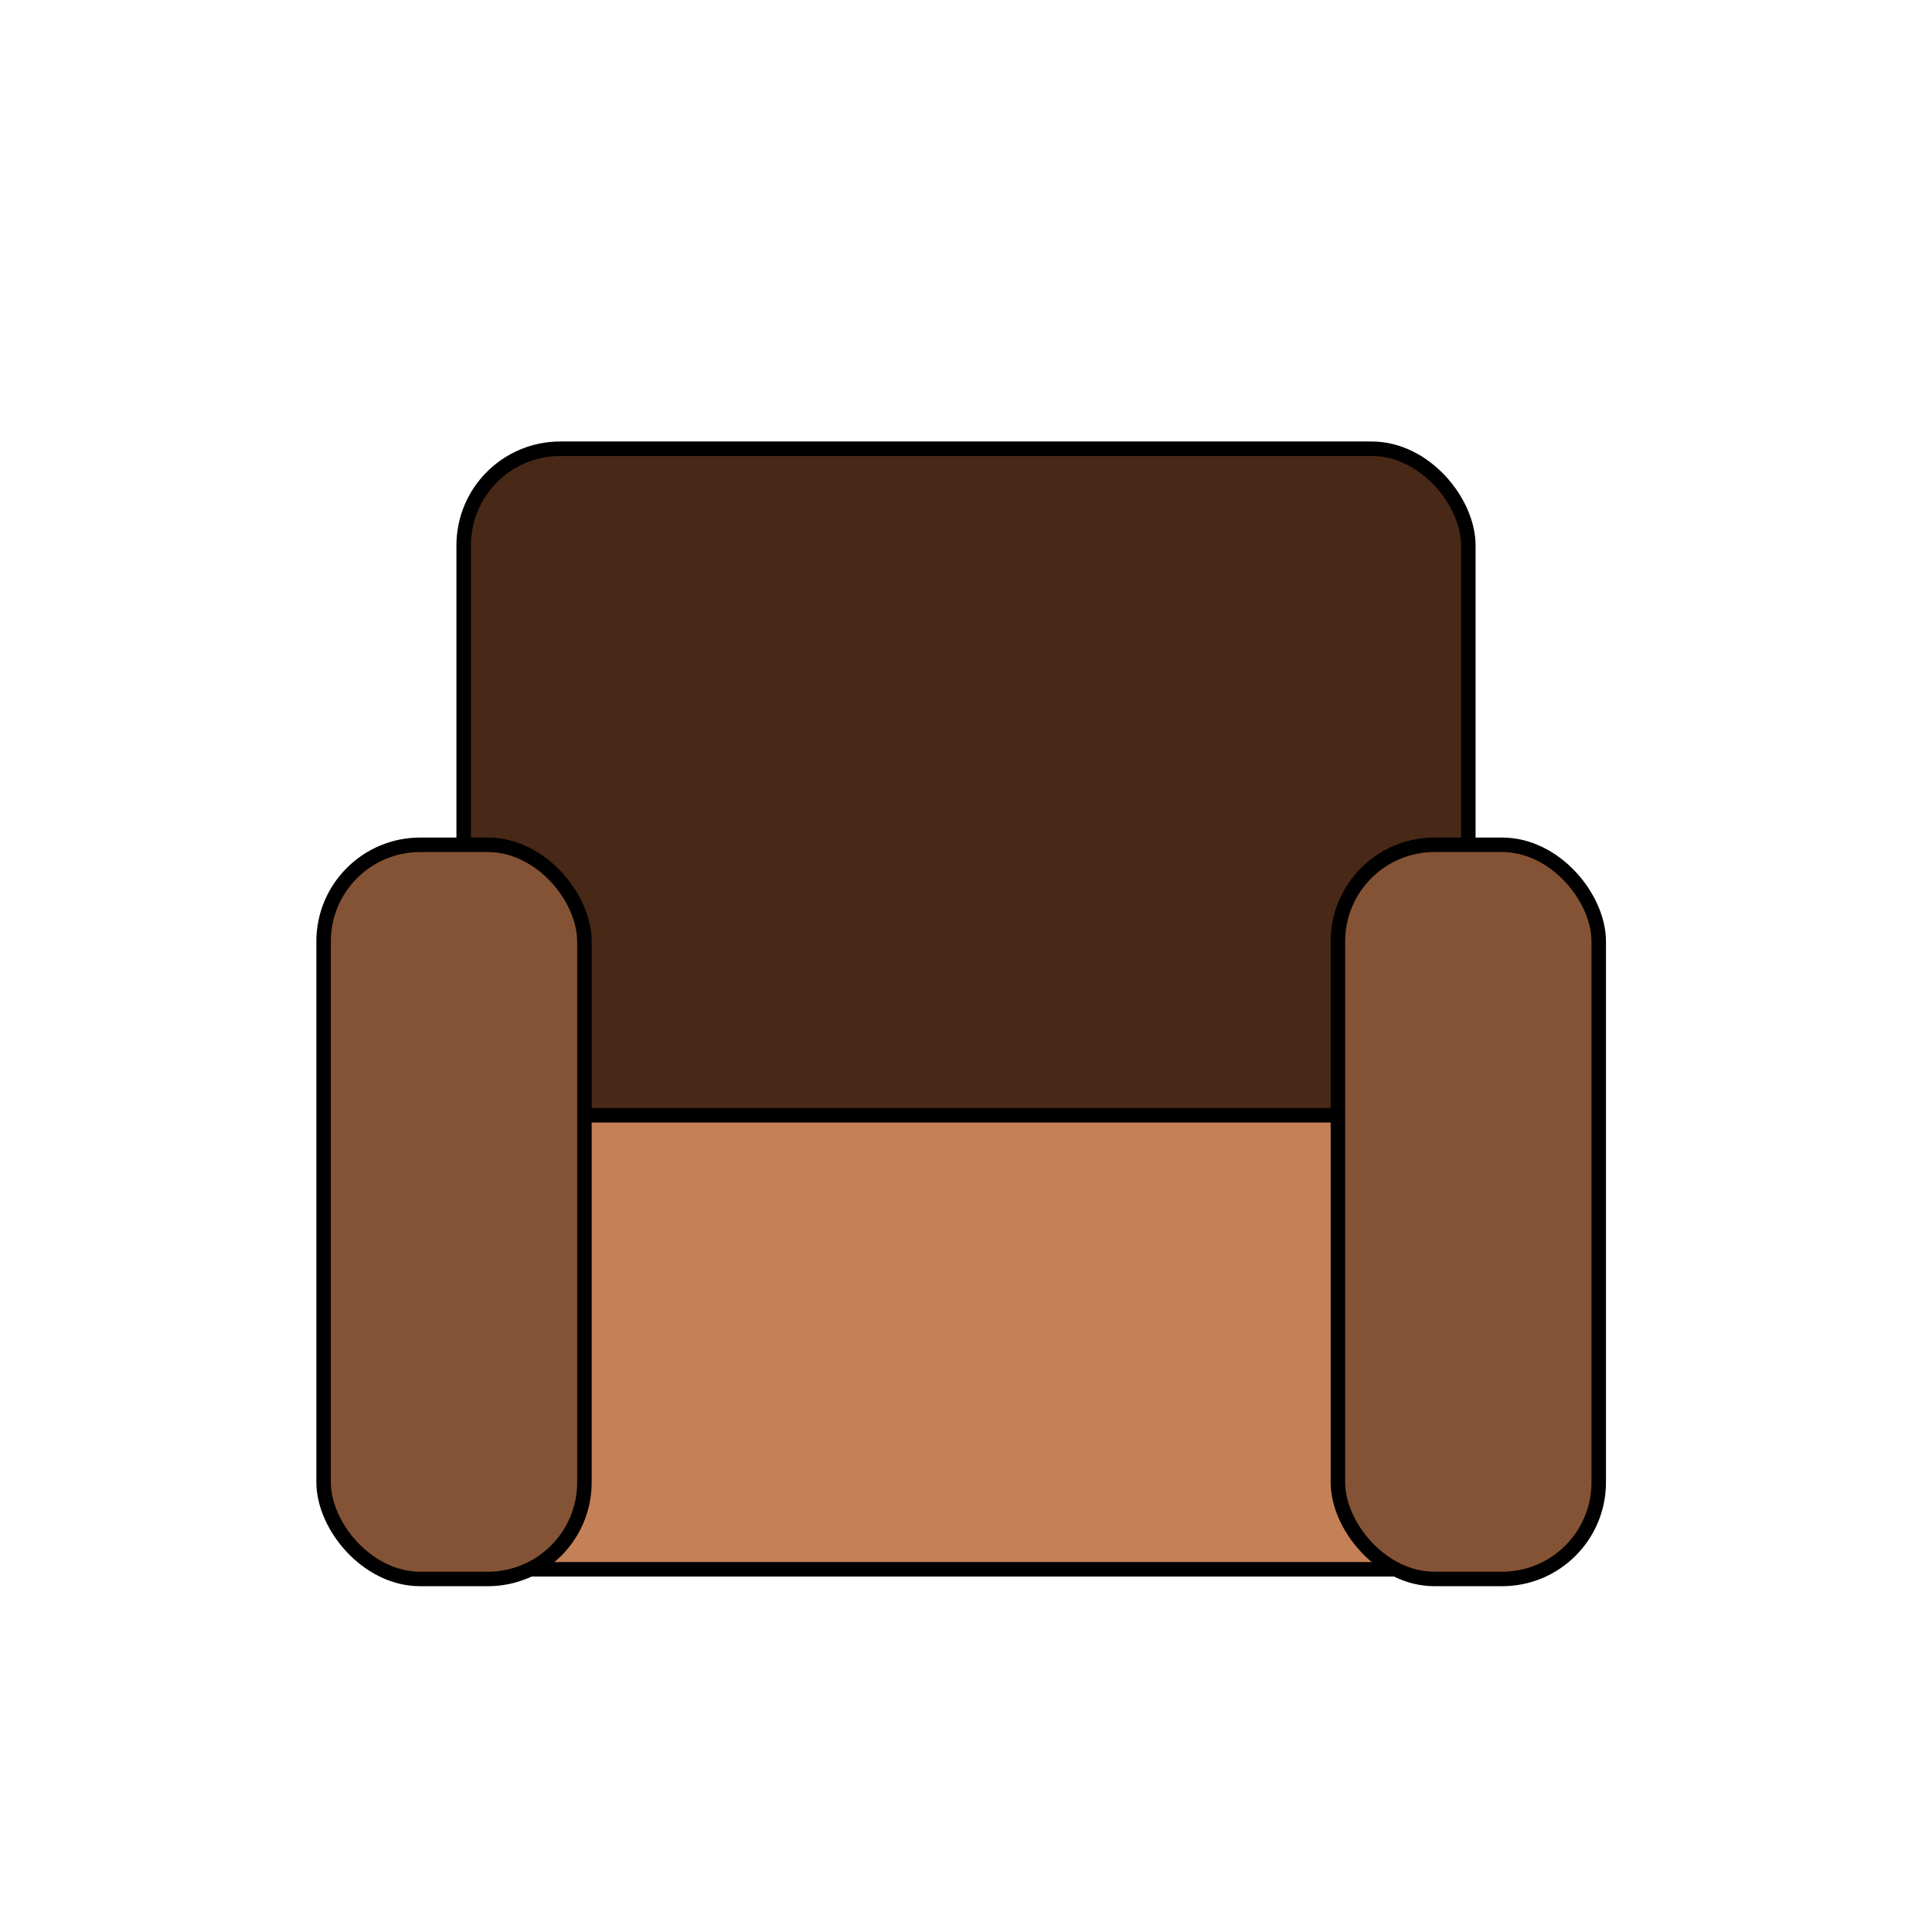 <svg width="200" height="200" xmlns="http://www.w3.org/2000/svg">
 <!-- Created with Method Draw - http://github.com/duopixel/Method-Draw/ -->

 <g>
  <title>background</title>
  <rect fill="none" id="canvas_background" height="202" width="202" y="-1" x="-1"/>
  <g display="none" overflow="visible" y="0" x="0" height="100%" width="100%" id="canvasGrid">
   <rect fill="url(#gridpattern)" stroke-width="0" y="0" x="0" height="100%" width="100%"/>
  </g>
 </g>
 <g>
  <title>Layer 1</title>
  <rect rx="10" id="svg_4" height="86" width="104" y="46.453" x="48" stroke-width="1.5" stroke="#000" fill="#482816"/>
  <rect id="svg_1" height="47" width="100" y="115.453" x="49" stroke-width="1.5" stroke="#000" fill="#C48157"/>
  <rect rx="10" id="svg_2" height="76" width="27" y="87.453" x="33.5" stroke-width="1.5" stroke="#000" fill="#845335"/>
  <rect rx="10" id="svg_3" height="76" width="27" y="87.453" x="138.5" stroke-width="1.5" stroke="#000" fill="#845335"/>
  <rect width="0" id="svg_5" height="7" y="67.453" x="109.5" fill-opacity="null" stroke-opacity="null" stroke-width="1.5" stroke="#000" fill="#845335"/>
 </g>
</svg>